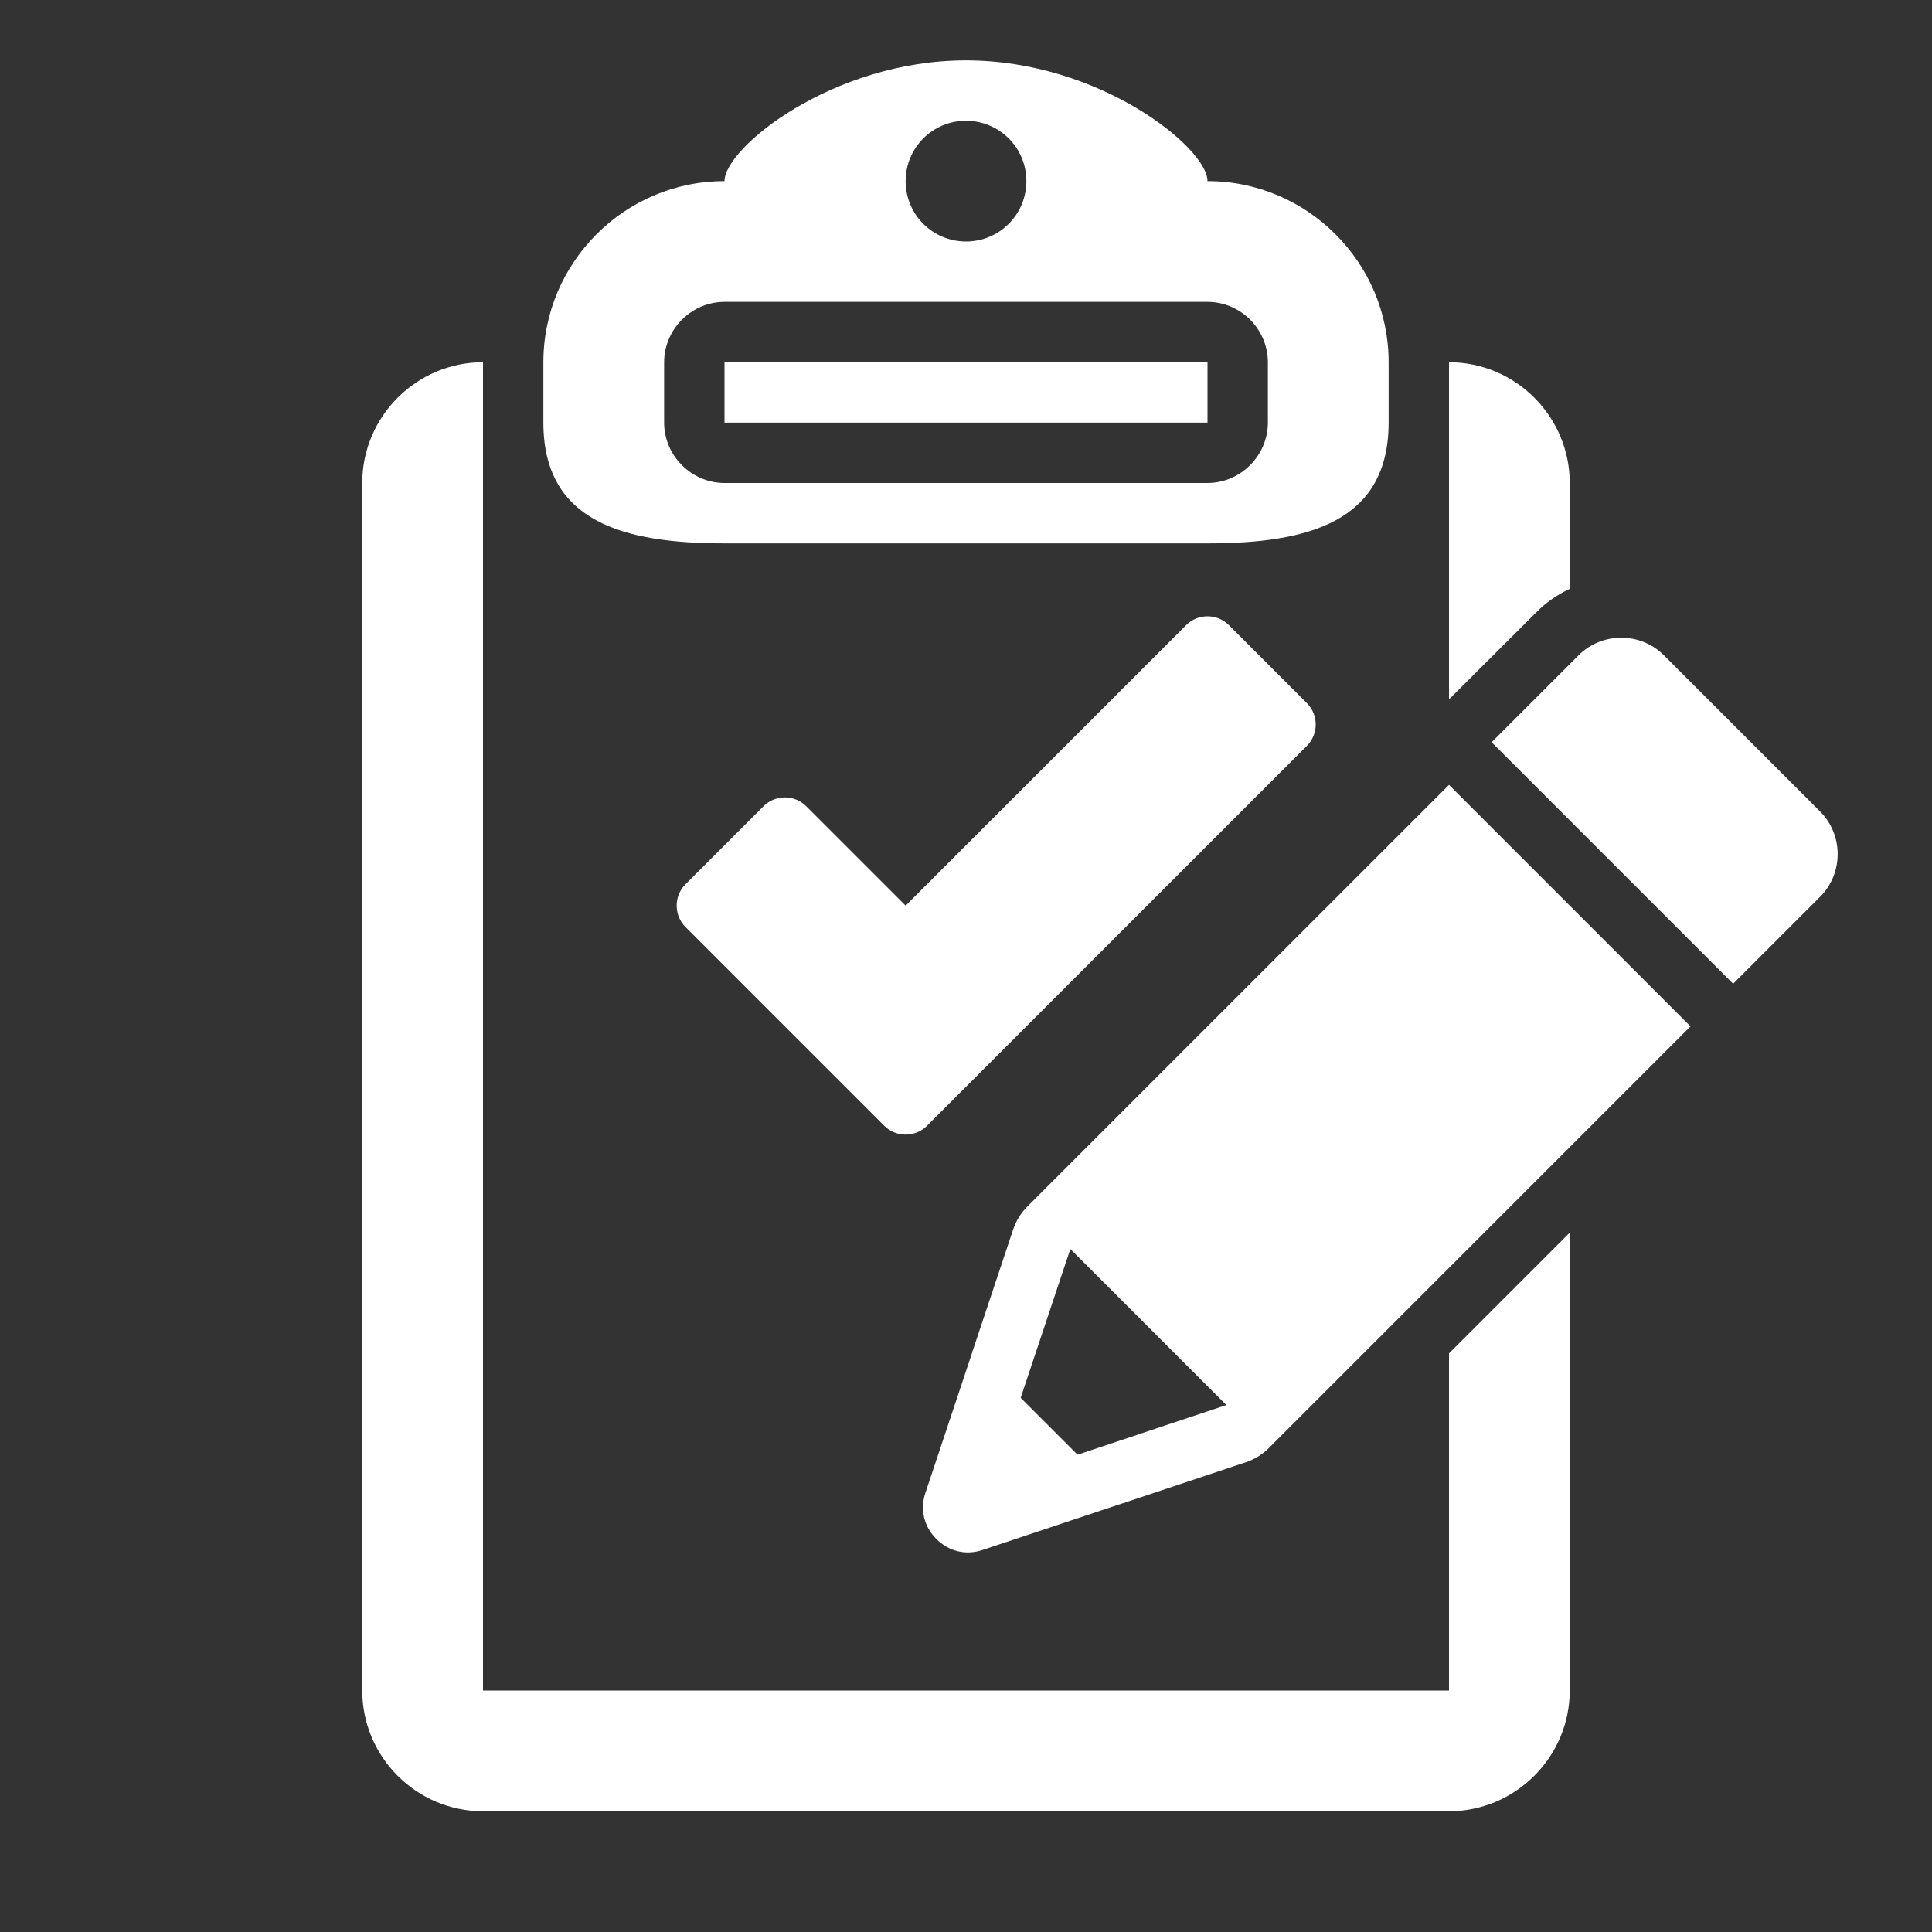 <?xml version="1.0" encoding="UTF-8"?>
<!DOCTYPE svg PUBLIC "-//W3C//DTD SVG 1.1//EN" "http://www.w3.org/Graphics/SVG/1.1/DTD/svg11.dtd">
<svg xmlns="http://www.w3.org/2000/svg" xml:space="preserve" width="35px" height="35px" shape-rendering="geometricPrecision" text-rendering="geometricPrecision" image-rendering="optimizeQuality" fill-rule="nonzero" clip-rule="evenodd" viewBox="0 0 10240 10240" xmlns:xlink="http://www.w3.org/1999/xlink">
	<rect x="0" y="0" width="10240" height="10240" fill="#333333" stroke="none"/>
	<title>clipboard_check_edit icon</title>
	<desc>clipboard_check_edit icon from the IconExperience.com O-Collection. Copyright by INCORS GmbH (www.incors.com).</desc>
	<path id="curve5" fill="#FFFFFF" d="M5964 7963l-756 252c-88,30 -179,8 -245,-58 -66,-66 -88,-157 -58,-245l252 -756 807 807z"/>
	<path id="curve4" fill="#FFFFFF" d="M5447 6393l2233 -2233 1280 1280 -2233 2233c-37,37 -76,61 -126,78l-648 216 0 0 -253 -253 800 -267 -827 -827 -267 800 -253 -253 0 0 216 -648c17,-50 41,-89 78,-126z"/>
	<path id="curve3" fill="#FFFFFF" d="M7906 3934l461 -461c124,-124 328,-124 452,0l828 828c124,124 124,328 0,452l-461 461 -1280 -1280z"/>
	<path id="curve2" fill="#FFFFFF" d="M3633 4687l414 -414c62,-62 164,-62 226,0l527 527 1487 -1487c62,-62 164,-62 226,0l414 414c62,62 62,164 0,226l-2014 2014c-62,62 -164,62 -226,0l-1054 -1054c-62,-62 -62,-164 0,-226z"/>
	<path id="curve1" fill="#FFFFFF" d="M2560 1920l0 7040 5120 0 0 -1787 640 -640 0 2427c0,352 -288,640 -640,640l-5120 0c-352,0 -640,-287 -640,-640l0 -6400c0,-353 288,-640 640,-640zm5120 1787l0 -1787c353,0 640,288 640,640l0 561c-65,30 -126,72 -179,126l-461 460zm-3840 -1787l2560 0 0 320 -2560 0 0 -320z"/>
	<path id="curve0" fill="#FFFFFF" d="M3840 1600c-175,0 -320,145 -320,320l0 320c0,175 145,320 320,320l2560 0c175,0 320,-145 320,-320l0 -320c0,-176 -145,-320 -320,-320l-2560 0zm2560 -640c529,0 960,431 960,960l0 320c0,529 -431,640 -960,640l-2560 0c-529,0 -960,-111 -960,-640l0 -320c0,-529 431,-960 960,-960 0,-177 573,-640 1280,-640 707,0 1280,463 1280,640zm-1280 -320c-177,0 -320,143 -320,320 0,177 143,320 320,320 177,0 320,-143 320,-320 0,-177 -143,-320 -320,-320z"/>
</svg>
